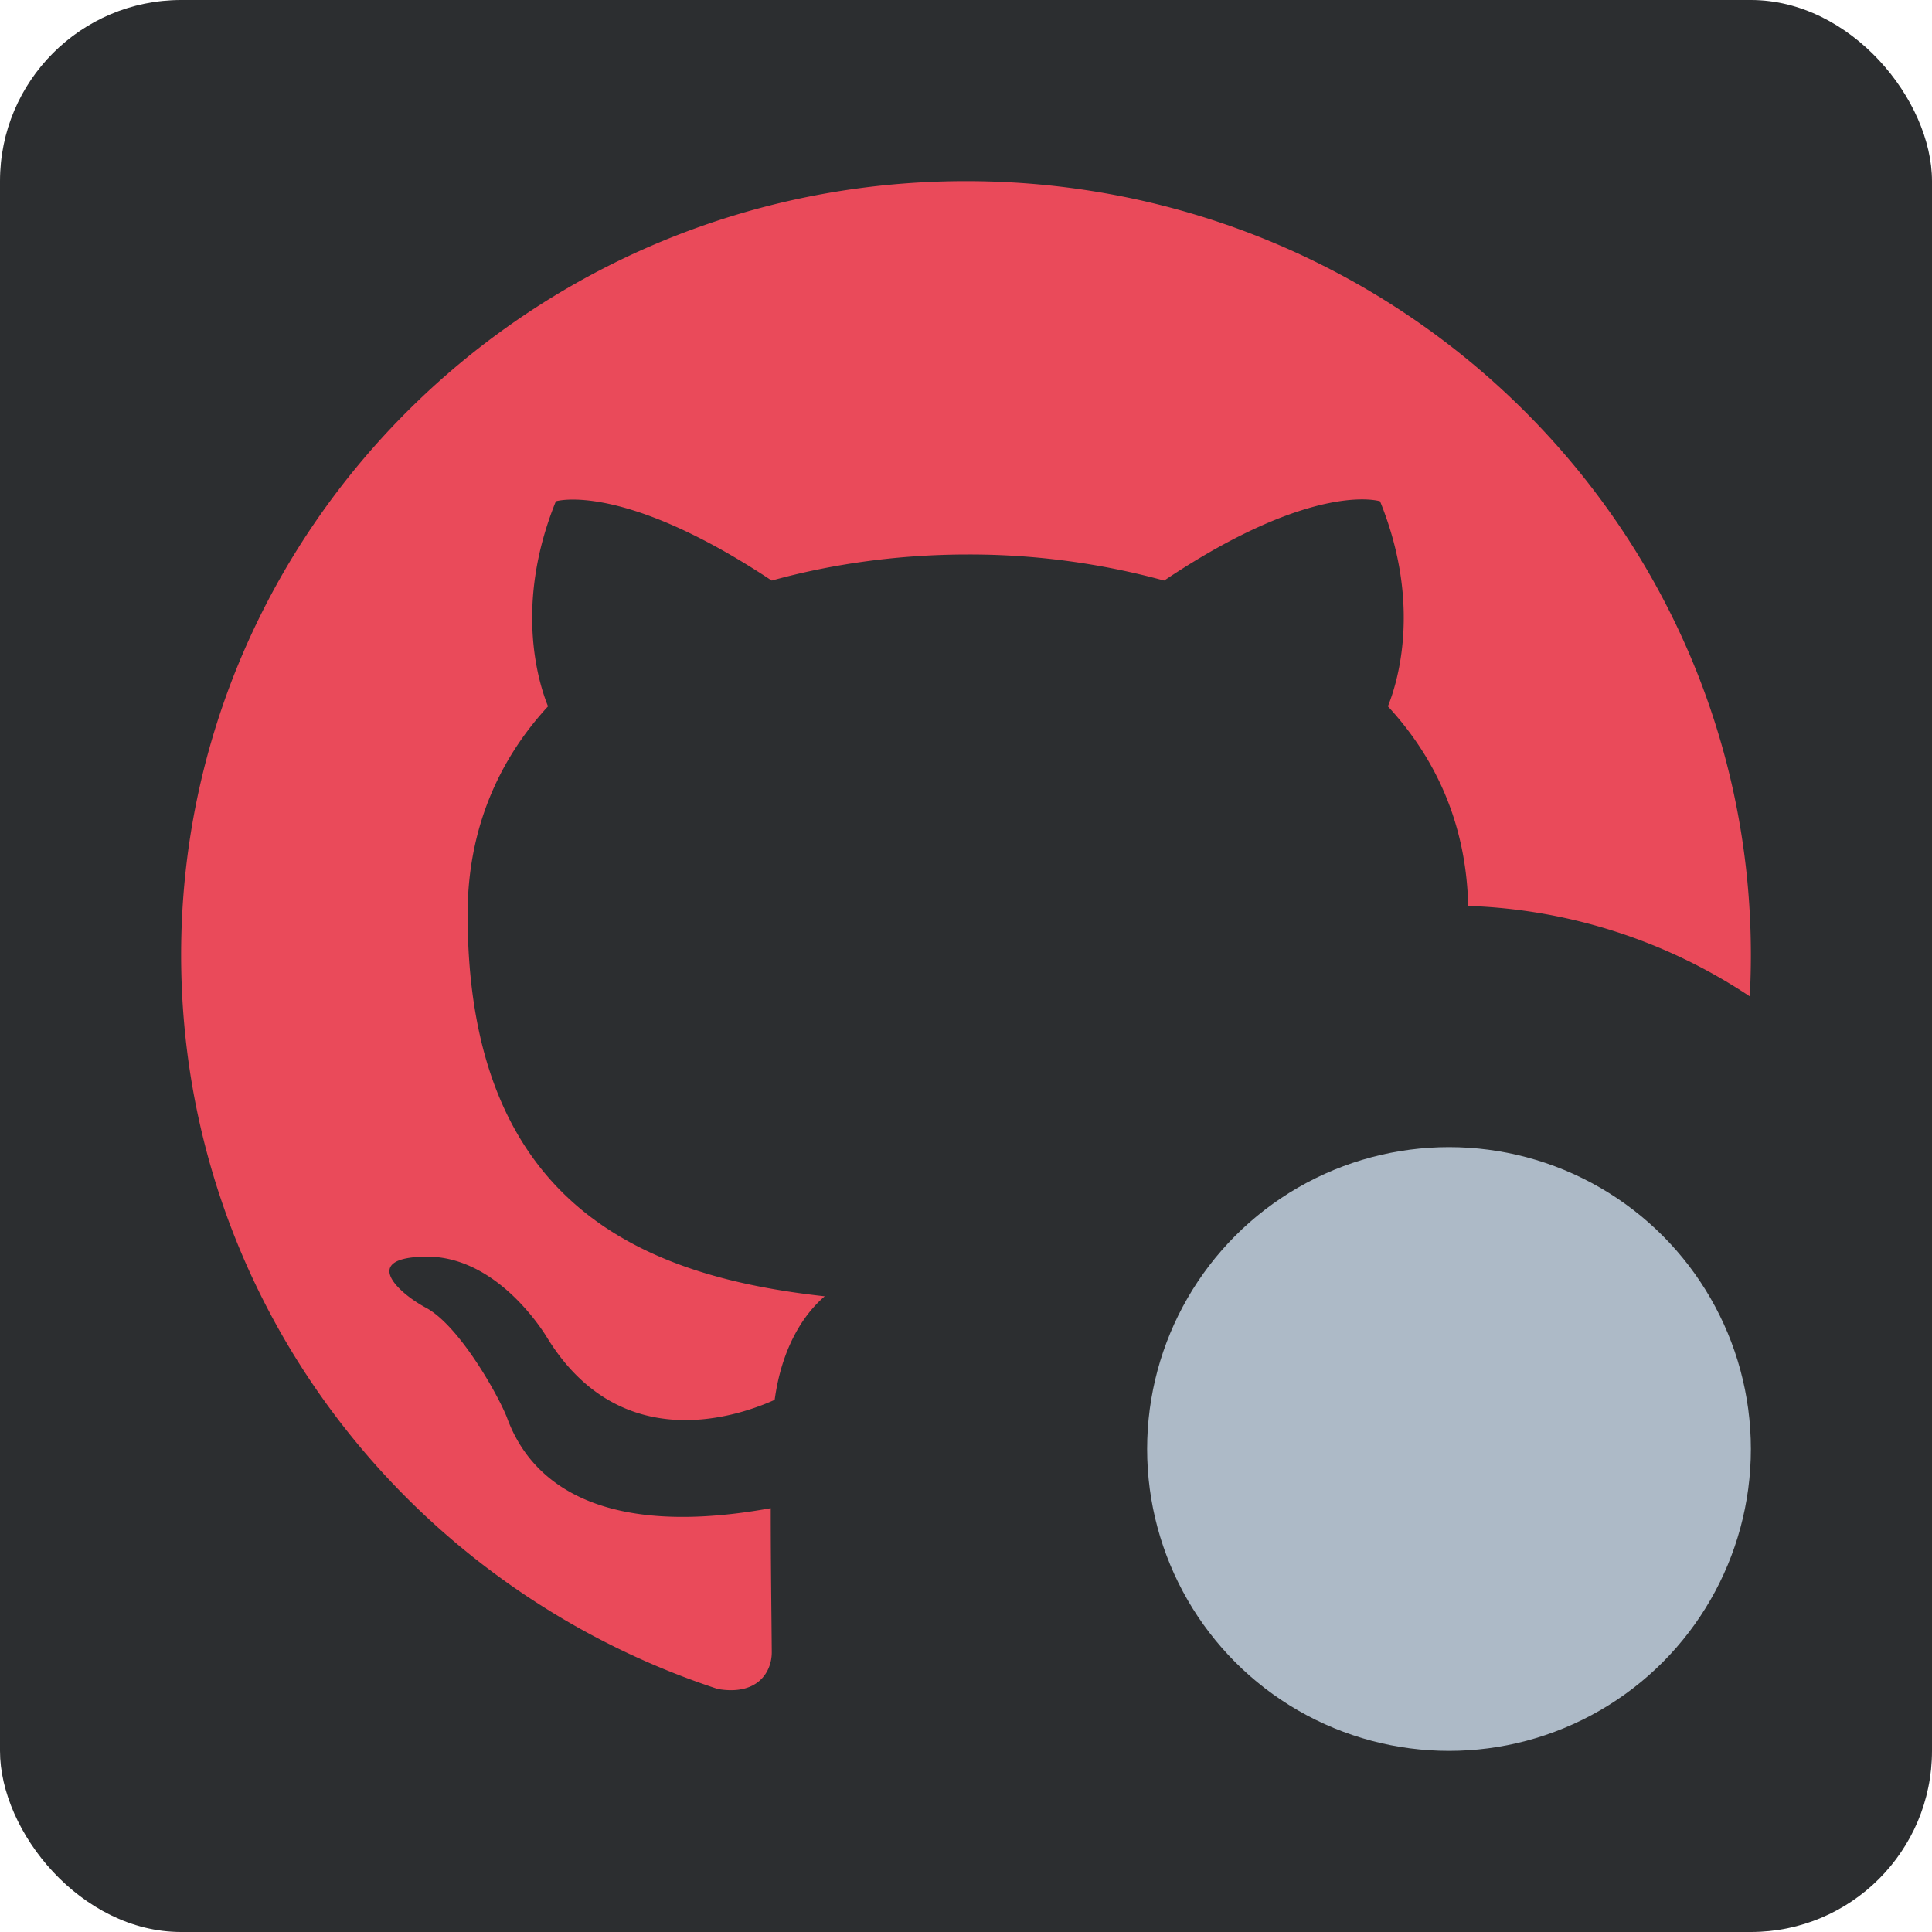 <svg xmlns="http://www.w3.org/2000/svg" width="32" height="32" fill="none"><g clip-path="url(#a)"><rect width="32" height="32" fill="#2C2E30" rx="3"/><path fill="#EA4A5A" d="M3 15.816C3 8.736 8.818 3 16 3c7.183 0 13 5.735 13 12.816 0 .23-.006.46-.018.687a8.953 8.953 0 0 0-4.664-1.498c-.031-1.346-.529-2.438-1.33-3.306.13-.32.585-1.634-.13-3.396 0 0-1.09-.353-3.576 1.313a12.225 12.225 0 0 0-3.25-.432c-1.104 0-2.21.144-3.25.432-2.486-1.65-3.575-1.313-3.575-1.313-.715 1.762-.26 3.076-.13 3.396-.828.897-1.332 2.05-1.332 3.444 0 4.902 3.022 6.008 5.915 6.328-.374.32-.715.881-.829 1.715-.747.336-2.616.88-3.786-1.058-.244-.384-.975-1.33-1.999-1.314-1.089.017-.439.61.016.85.553.304 1.187 1.441 1.333 1.81.26.72 1.105 2.099 4.371 1.506 0 .7.007 1.373.012 1.841l.005.546c0 .336-.244.72-.894.608C6.72 26.277 3 21.488 3 15.816Z"/><circle cx="24" cy="24" r="5" fill="#ADBAC7"/></g><defs><clipPath id="a"><path fill="#fff" d="M0 0h32v32H0z"/></clipPath></defs></svg>